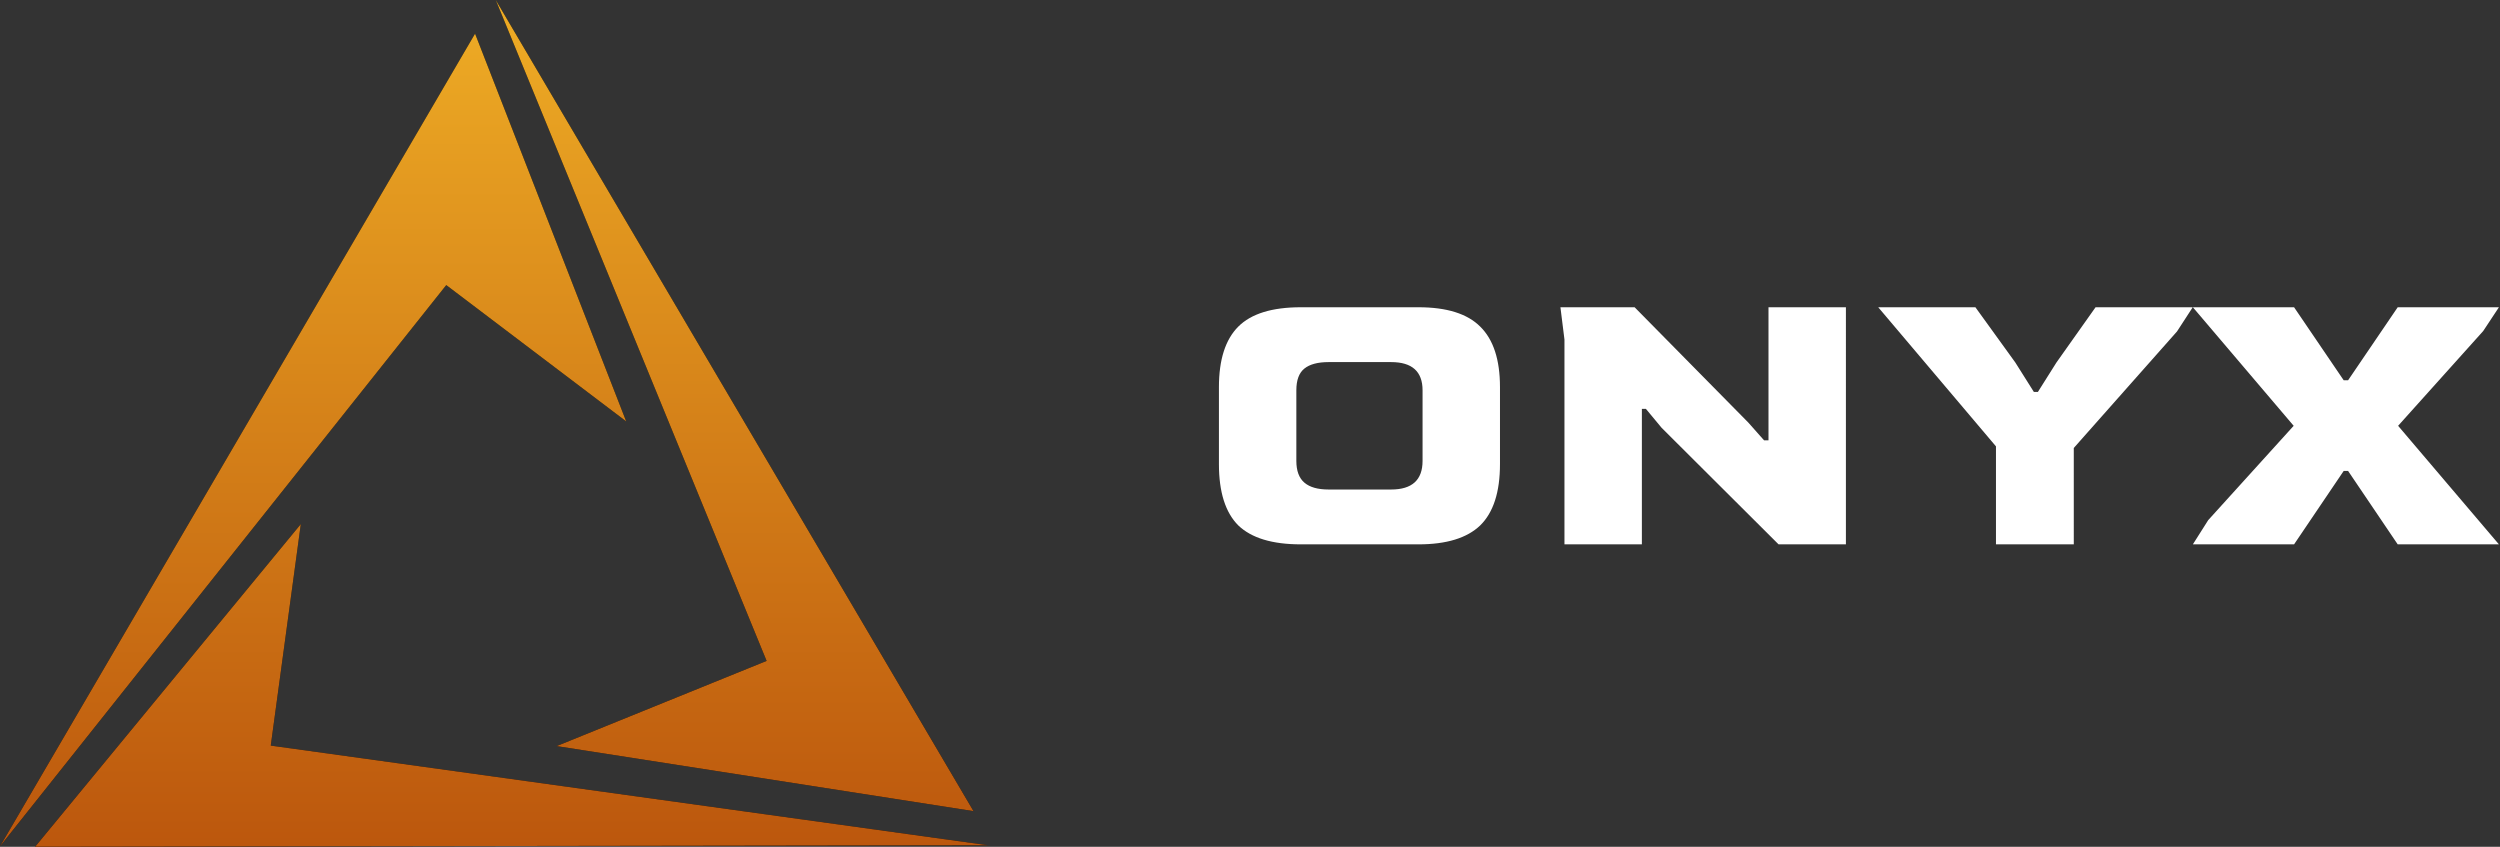 <svg width="124" height="42" fill="none" xmlns="http://www.w3.org/2000/svg"><rect width="100%" height="100%" fill="#333333" stroke="none"/><path fill-rule="evenodd" clip-rule="evenodd" d="M38.024 32.781l-10.415 4.225 20.677 3.227L24.589 0l13.435 32.781zM22.134 14.14l8.926 6.762L23.563 1.67 0 41.979l22.135-27.84zM14.92 25.995l-1.49 10.987L49 41.924 1.74 42l13.18-16.005z" fill="#000"/><path fill-rule="evenodd" clip-rule="evenodd" d="M38.024 32.781l-10.415 4.225 20.677 3.227L24.589 0l13.435 32.781zM22.134 14.14l8.926 6.762L23.563 1.67 0 41.979l22.135-27.84zM14.92 25.995l-1.49 10.987L49 41.924 1.74 42l13.18-16.005z" fill="url(#paint0_linear_2639_15322)"/><path d="M64.519 27c-1.414 0-2.447-.313-3.1-.94-.64-.64-.96-1.653-.96-3.04V19.2c0-1.36.32-2.36.96-3 .64-.64 1.673-.96 3.1-.96h5.84c1.4 0 2.42.32 3.06.96.653.64.98 1.64.98 3v3.82c0 1.387-.327 2.4-.98 3.04-.654.627-1.674.94-3.06.94h-5.84zm1.38-2.72h3.1c1.04 0 1.56-.473 1.56-1.42v-3.5c0-.933-.52-1.4-1.56-1.4h-3.1c-.534 0-.934.107-1.2.32-.267.213-.4.573-.4 1.08v3.5c0 .493.133.853.4 1.08.266.227.666.34 1.2.34zM77.597 27V16.84l-.2-1.6h3.68l5.64 5.72.78.88h.22v-6.6h3.84V27h-3.34l-5.8-5.78-.78-.94h-.2V27h-3.84zM99 27v-4.86l-5.84-6.9h4.82l1.98 2.74.92 1.46h.2l.92-1.46 1.94-2.74h4.82l-.78 1.2-5.12 5.78V27H99zm9.766 0l.76-1.2 4.24-4.68-5-5.88h5.02l2.46 3.62h.22l2.46-3.62h5.02l-.78 1.18-4.22 4.7 5 5.88h-5.02l-2.46-3.64h-.22l-2.46 3.64h-5.02z" fill="#fff"/><defs><linearGradient id="paint0_linear_2639_15322" x1="24.5" y1="0" x2="24.5" y2="42" gradientUnits="userSpaceOnUse"><stop stop-color="#EEAC25"/><stop offset="1" stop-color="#BC570D"/></linearGradient></defs></svg>